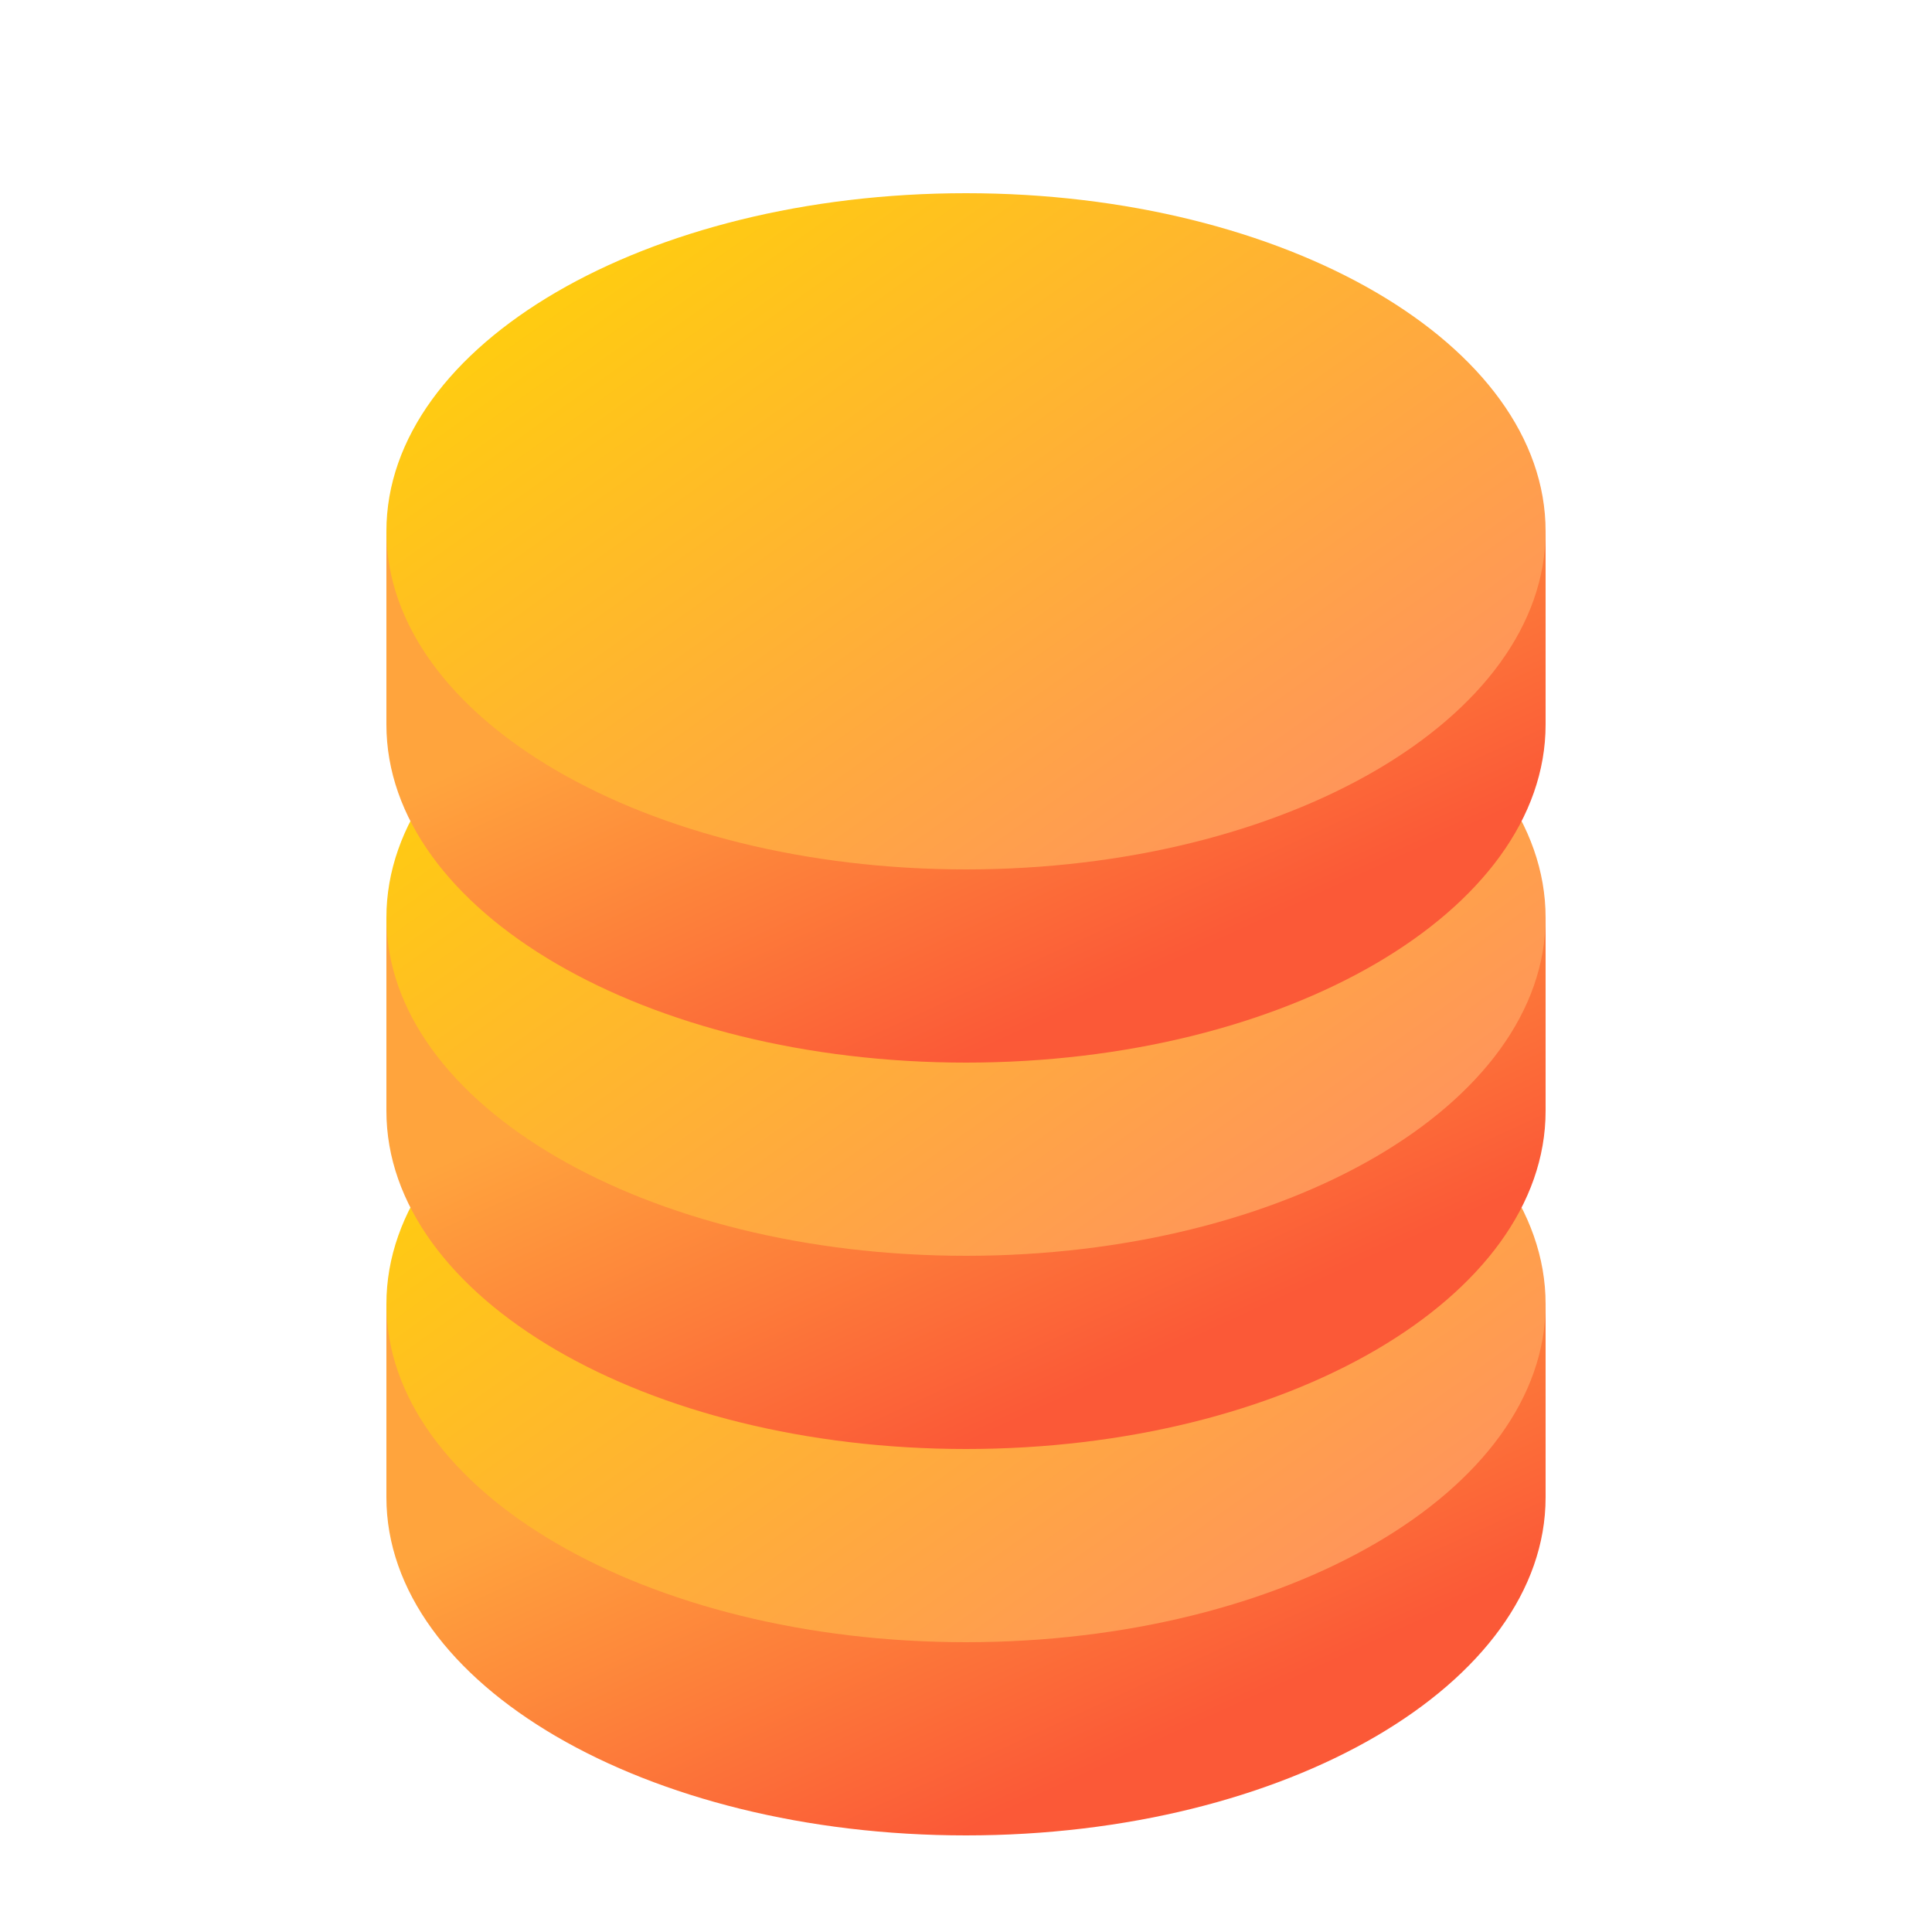 <svg xmlns="http://www.w3.org/2000/svg" fill="none" viewBox="0 0 20 20">
  <path fill="url(#a)" d="M16 15.5c0 1.933-2.686 3.5-6 3.5-3.314 0-6-1.567-6-3.5S4 13.5 4 13.5h12v2Z"/>
  <path fill="url(#b)" d="M16 13.5c0 1.933-2.686 3.5-6 3.5-3.314 0-6-1.567-6-3.5S6.686 10 10 10c3.314 0 6 1.567 6 3.5Z"/>
  <path fill="url(#c)" d="M16 11.5c0 1.933-2.686 3.5-6 3.5-3.314 0-6-1.567-6-3.5S4 9.5 4 9.5h12v2Z"/>
  <path fill="url(#d)" d="M16 9.5c0 1.933-2.686 3.5-6 3.5-3.314 0-6-1.567-6-3.5S6.686 6 10 6c3.314 0 6 1.567 6 3.5Z"/>
  <path fill="url(#e)" d="M16 7.5c0 1.933-2.686 3.5-6 3.5-3.314 0-6-1.567-6-3.5S4 5.5 4 5.5h12v2Z"/>
  <path fill="url(#f)" d="M16 5.5C16 7.433 13.314 9 10 9 6.686 9 4 7.433 4 5.5S6.686 2 10 2c3.314 0 6 1.567 6 3.5Z"/>
  <defs>
    <linearGradient id="a" x1="7.183" x2="9.223" y1="14.85" y2="19.306" gradientUnits="userSpaceOnUse">
      <stop stop-color="#FFA43D"/>
      <stop offset="1" stop-color="#FB5937"/>
    </linearGradient>
    <linearGradient id="b" x1="16.017" x2="9.604" y1="16.997" y2="8.004" gradientUnits="userSpaceOnUse">
      <stop stop-color="#FF8A69"/>
      <stop offset="1" stop-color="#FFCD0F"/>
    </linearGradient>
    <linearGradient id="c" x1="7.183" x2="9.223" y1="10.85" y2="15.306" gradientUnits="userSpaceOnUse">
      <stop stop-color="#FFA43D"/>
      <stop offset="1" stop-color="#FB5937"/>
    </linearGradient>
    <linearGradient id="d" x1="16.017" x2="9.604" y1="12.997" y2="4.004" gradientUnits="userSpaceOnUse">
      <stop stop-color="#FF8A69"/>
      <stop offset="1" stop-color="#FFCD0F"/>
    </linearGradient>
    <linearGradient id="e" x1="7.183" x2="9.223" y1="6.85" y2="11.306" gradientUnits="userSpaceOnUse">
      <stop stop-color="#FFA43D"/>
      <stop offset="1" stop-color="#FB5937"/>
    </linearGradient>
    <linearGradient id="f" x1="16.017" x2="9.604" y1="8.997" y2=".004" gradientUnits="userSpaceOnUse">
      <stop stop-color="#FF8A69"/>
      <stop offset="1" stop-color="#FFCD0F"/>
    </linearGradient>
  </defs>
</svg>
